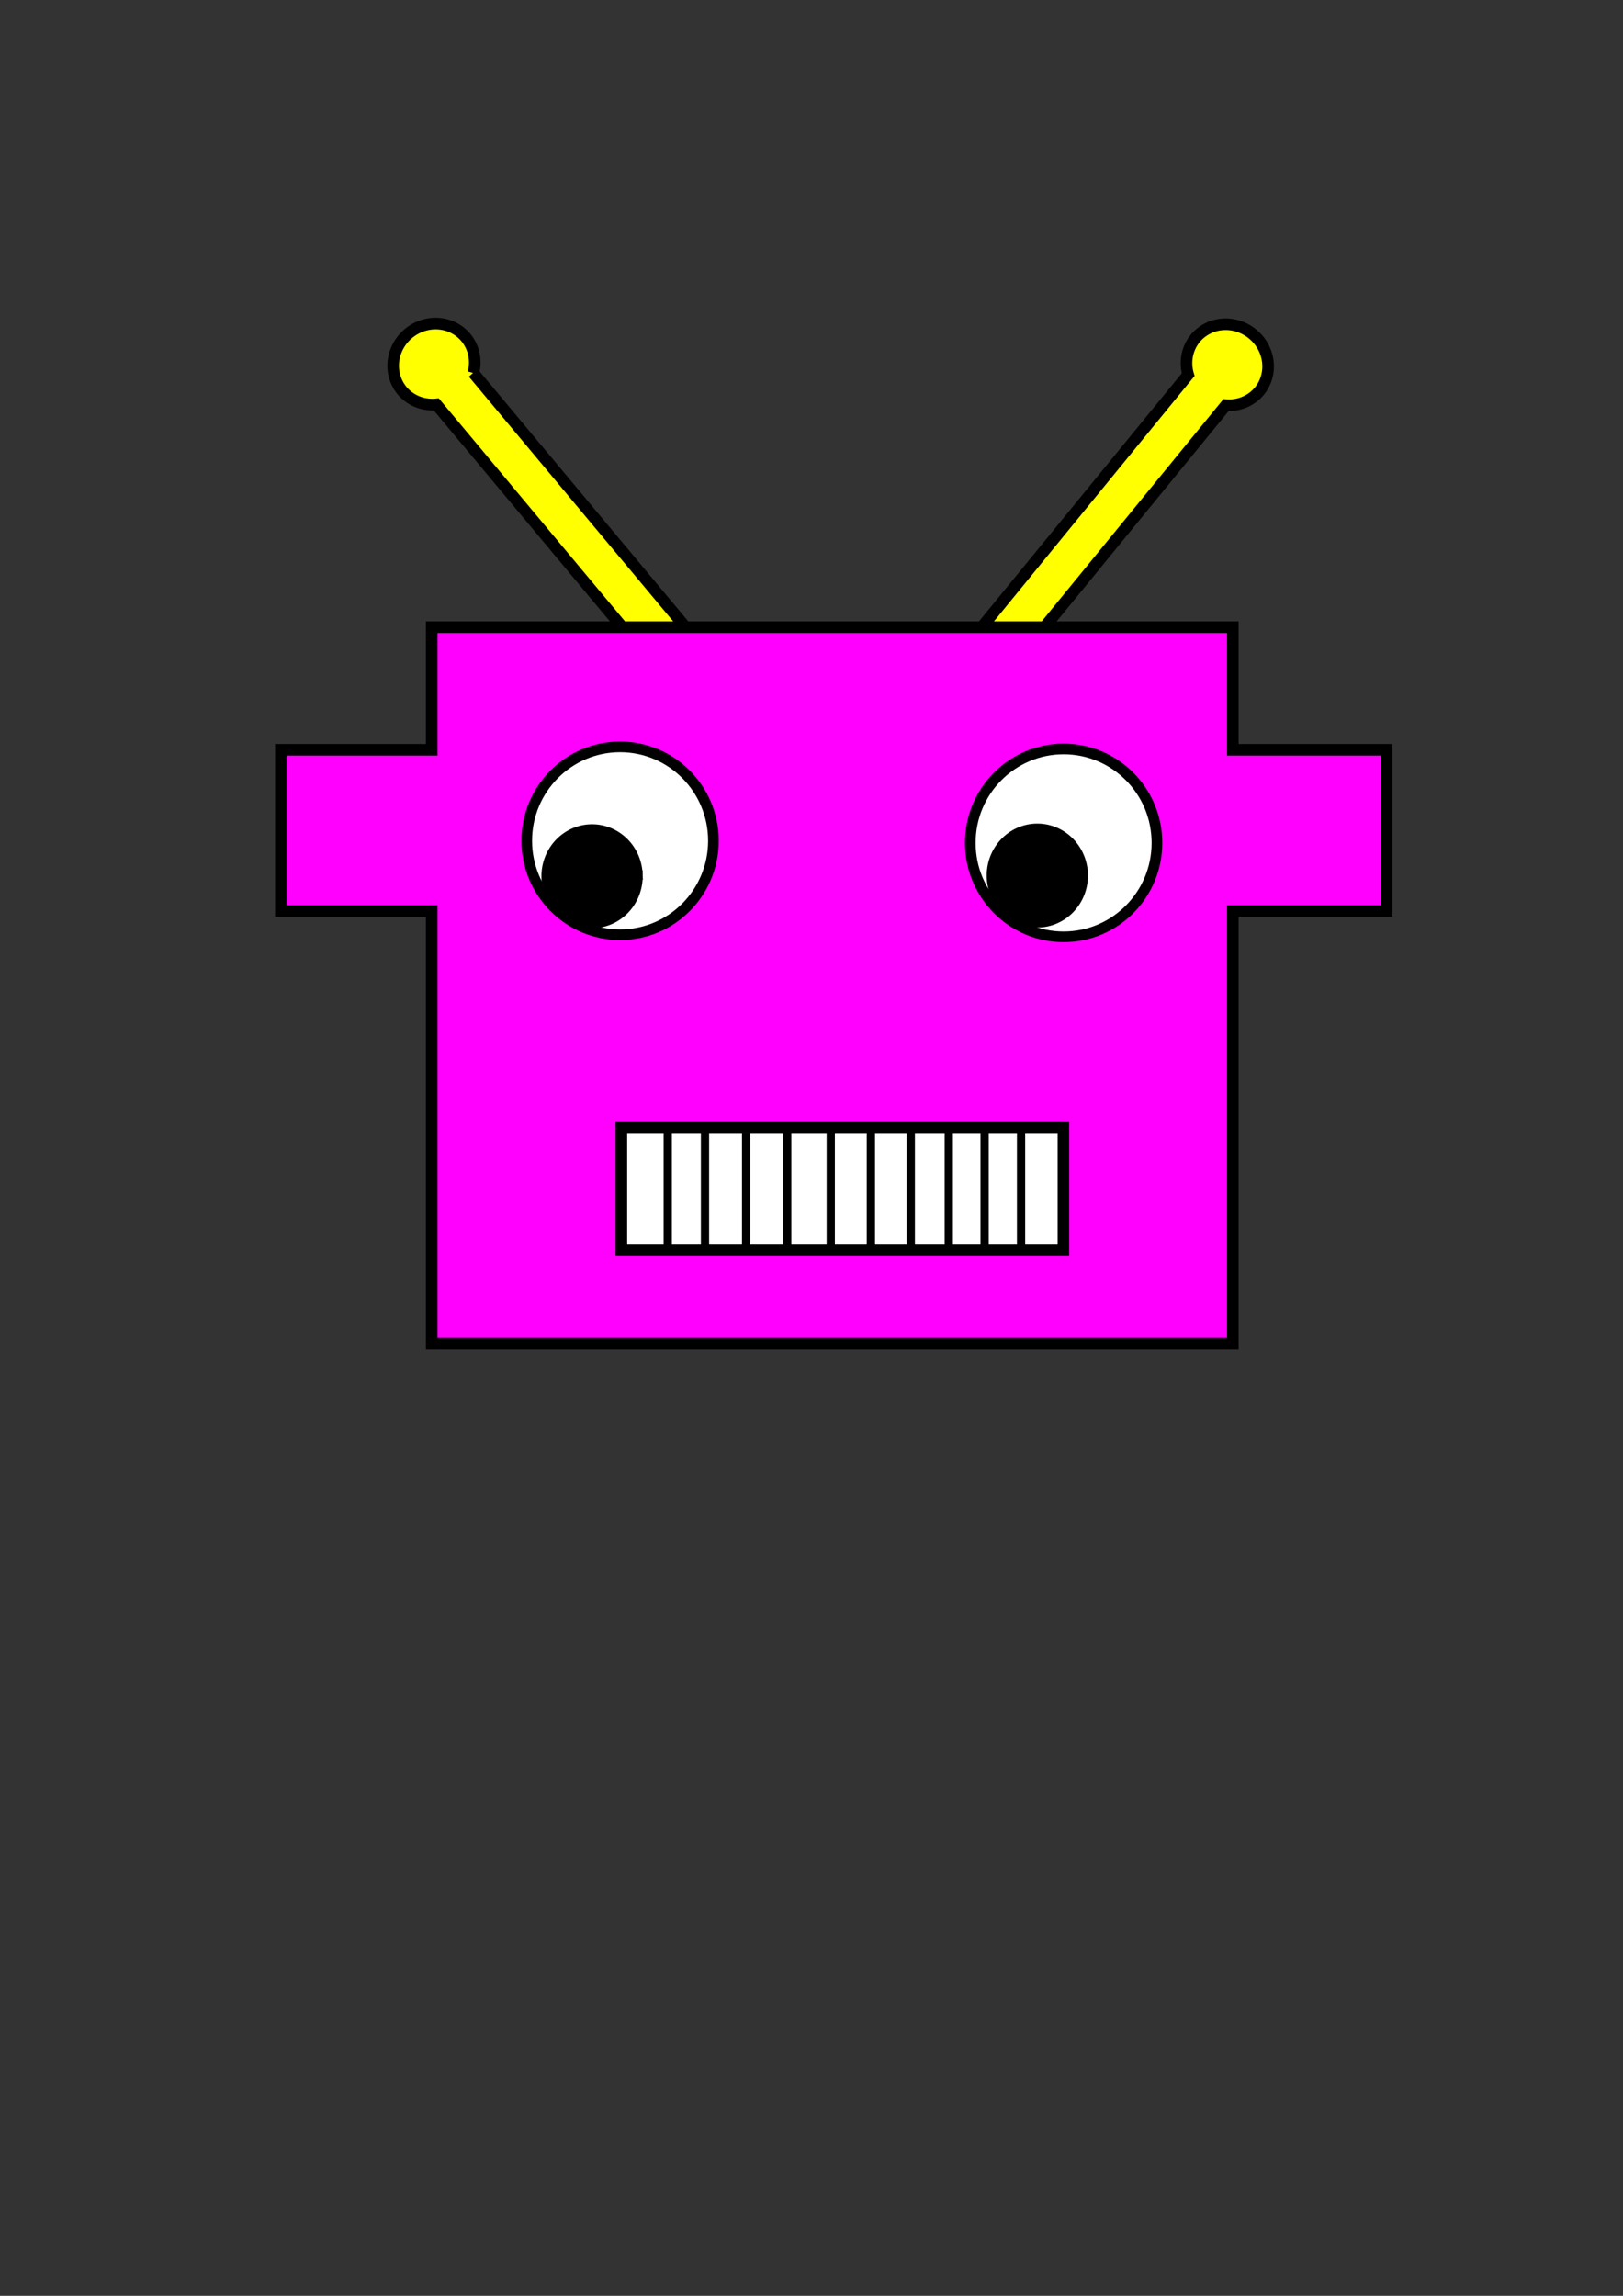 <?xml version="1.0" encoding="UTF-8" standalone="no"?>
<!-- Created with Inkscape (http://www.inkscape.org/) -->

<svg
   width="210mm"
   height="297mm"
   viewBox="0 0 210 297"
   version="1.1"
   id="svg5"
   sodipodi:docname="Reto_1.svg"
   inkscape:version="1.1.1 (3bf5ae0, 2021-09-20)"
   xmlns:inkscape="http://www.inkscape.org/namespaces/inkscape"
   xmlns:sodipodi="http://sodipodi.sourceforge.net/DTD/sodipodi-0.dtd"
   xmlns="http://www.w3.org/2000/svg"
   xmlns:svg="http://www.w3.org/2000/svg">
  <rect x="0" y="0" width="210" height="297" fill="#333333" stroke="none"/>
  <sodipodi:namedview
     id="namedview7"
     pagecolor="#ffffff"
     bordercolor="#999999"
     borderopacity="1"
     inkscape:pageshadow="0"
     inkscape:pageopacity="0"
     inkscape:pagecheckerboard="0"
     inkscape:document-units="mm"
     showgrid="false"
     showguides="true"
     inkscape:guide-bbox="true"
     inkscape:snap-global="false"
     inkscape:zoom="0.23696689"
     inkscape:cx="689.96981"
     inkscape:cy="417.77988"
     inkscape:window-width="960"
     inkscape:window-height="1043"
     inkscape:window-x="2326"
     inkscape:window-y="0"
     inkscape:window-maximized="0"
     inkscape:current-layer="layer1" />
  <defs
     id="defs2" />
  <g
     inkscape:label="Layer 1"
     inkscape:groupmode="layer"
     id="layer1">
    <ellipse
       style="fill:none;stroke:#000000;stroke-width:1.5;stroke-miterlimit:4;stroke-dasharray:none;stroke-opacity:1"
       id="path1913"
       cx="80.401"
       cy="117.741"
       rx="4.8127425e-13"
       ry="6.033" />
    <path
       style="fill:#ffff00;fill-opacity:1;stroke:#000000;stroke-width:1.5;stroke-miterlimit:4;stroke-dasharray:none;stroke-opacity:1"
       d="m 52.852,43.147 a 5.156,5.368 50.14 0 0 -0.816,7.398 5.156,5.368 50.14 0 0 4.417,1.767 l 29.551,35.393 4.824,-4.027 -29.581,-35.429 a 5.156,5.368 50.14 0 0 -0.97,-4.585 5.156,5.368 50.14 0 0 -7.425,-0.517 z"
       id="rect2824" />
    <path
       style="fill:#ffff00;fill-opacity:1;stroke:#000000;stroke-width:1.5;stroke-miterlimit:4;stroke-dasharray:none;stroke-opacity:1"
       d="m 162.06,43.198 a 5.368,5.156 39.27 0 0 -7.419,0.594 5.368,5.156 39.27 0 0 -0.902,4.671 l -29.185,35.696 4.865,3.978 29.215,-35.731 a 5.368,5.156 39.27 0 0 4.32,-1.817 5.368,5.156 39.27 0 0 -0.892,-7.389 z"
       id="rect2824-3" />
    <path
       style="fill:#ff00ff;stroke:#000000;stroke-width:5.669;stroke-miterlimit:4;stroke-dasharray:none;stroke-opacity:1"
       d="m 210.785,306.154 v 59.875 h -73.635 v 78.746 h 73.635 v 211.17 h 391.158 V 444.775 h 75.098 V 366.029 h -75.098 v -59.875 z"
       id="rect956"
       transform="scale(0.265)" />
    <rect
       style="fill:#ffffff;stroke:#000000;stroke-width:1.5;stroke-miterlimit:4;stroke-dasharray:none;stroke-opacity:1"
       id="rect1803"
       width="57.199"
       height="15.846"
       x="80.401"
       y="145.91" />
    <ellipse
       style="fill:#ffffff;stroke:#000000;stroke-width:1.377;stroke-miterlimit:4;stroke-dasharray:none;stroke-opacity:1"
       id="path1939"
       ry="12.149"
       rx="12.076"
       cy="108.771"
       cx="80.234" />
    <ellipse
       style="fill:#ffffff;stroke:#000000;stroke-width:1.377;stroke-miterlimit:4;stroke-dasharray:none;stroke-opacity:1"
       id="path1939-3"
       ry="12.149"
       rx="12.076"
       cy="109.041"
       cx="137.622" />
    <path
       style="fill:none;stroke:#000000;stroke-width:1.065;stroke-linecap:butt;stroke-linejoin:miter;stroke-opacity:1;stroke-miterlimit:4;stroke-dasharray:none"
       d="m 86.4,145.961 v 15.761 l -0.296,0.007"
       id="path2383" />
    <path
       style="fill:none;stroke:#000000;stroke-width:1.065;stroke-linecap:butt;stroke-linejoin:miter;stroke-opacity:1;stroke-miterlimit:4;stroke-dasharray:none"
       d="M 91.22,146.386 V 161.974"
       id="path2385" />
    <path
       style="fill:none;stroke:#000000;stroke-width:1.065;stroke-linecap:butt;stroke-linejoin:miter;stroke-opacity:1;stroke-miterlimit:4;stroke-dasharray:none"
       d="m 96.538,146.635 v 15.367"
       id="path2387" />
    <path
       style="fill:none;stroke:#000000;stroke-width:1.065;stroke-linecap:butt;stroke-linejoin:miter;stroke-opacity:1;stroke-miterlimit:4;stroke-dasharray:none"
       d="m 101.861,146.355 v 15.327"
       id="path2389" />
    <path
       style="fill:none;stroke:#000000;stroke-width:1.065;stroke-linecap:butt;stroke-linejoin:miter;stroke-opacity:1;stroke-miterlimit:4;stroke-dasharray:none"
       d="m 107.494,146.485 v 14.961"
       id="path2391" />
    <path
       style="fill:none;stroke:#000000;stroke-width:1.065;stroke-linecap:butt;stroke-linejoin:miter;stroke-opacity:1;stroke-miterlimit:4;stroke-dasharray:none"
       d="m 112.686,146.27 v 15.363"
       id="path2393" />
    <path
       style="fill:none;stroke:#000000;stroke-width:1.065;stroke-linecap:butt;stroke-linejoin:miter;stroke-opacity:1;stroke-miterlimit:4;stroke-dasharray:none"
       d="M 117.851,146.255 V 161.277"
       id="path2395" />
    <path
       style="fill:none;stroke:#000000;stroke-width:1.065;stroke-linecap:butt;stroke-linejoin:miter;stroke-opacity:1;stroke-miterlimit:4;stroke-dasharray:none"
       d="m 122.763,145.929 v 15.303"
       id="path2397" />
    <path
       style="fill:none;stroke:#000000;stroke-width:1.065;stroke-linecap:butt;stroke-linejoin:miter;stroke-opacity:1;stroke-miterlimit:4;stroke-dasharray:none"
       d="m 127.4,146.592 v 14.881"
       id="path2399" />
    <path
       style="fill:none;stroke:#000000;stroke-width:1.065;stroke-linecap:butt;stroke-linejoin:miter;stroke-opacity:1;stroke-miterlimit:4;stroke-dasharray:none"
       d="m 132.116,146.418 v 15.314"
       id="path2401" />
    <path
       style="fill:#000000;stroke:#000000;stroke-width:1.5;stroke-miterlimit:4;stroke-dasharray:none;stroke-opacity:1;fill-opacity:1"
       id="path2553"
       sodipodi:type="arc"
       sodipodi:cx="76.606575"
       sodipodi:cy="113.35468"
       sodipodi:rx="5.8001266"
       sodipodi:ry="5.9727306"
       sodipodi:start="0"
       sodipodi:end="6.2401103"
       sodipodi:arc-type="slice"
       d="m 82.407,113.355 a 5.8,5.973 0 0 1 -5.738,5.972 5.8,5.973 0 0 1 -5.861,-5.844 5.8,5.973 0 0 1 5.611,-6.098 5.8,5.973 0 0 1 5.982,5.712 l -5.795,0.257 z" />
    <path
       style="fill:#000000;fill-opacity:1;stroke:#000000;stroke-width:1.5;stroke-miterlimit:4;stroke-dasharray:none;stroke-opacity:1"
       id="path2553-6"
       sodipodi:type="arc"
       sodipodi:cx="134.21883"
       sodipodi:cy="113.26656"
       sodipodi:rx="5.8001266"
       sodipodi:ry="5.9727306"
       sodipodi:start="0"
       sodipodi:end="6.2401103"
       sodipodi:arc-type="slice"
       d="m 140.019,113.267 a 5.8,5.973 0 0 1 -5.738,5.972 5.8,5.973 0 0 1 -5.861,-5.844 5.8,5.973 0 0 1 5.611,-6.098 5.8,5.973 0 0 1 5.982,5.712 l -5.795,0.257 z" />
  </g>
</svg>
